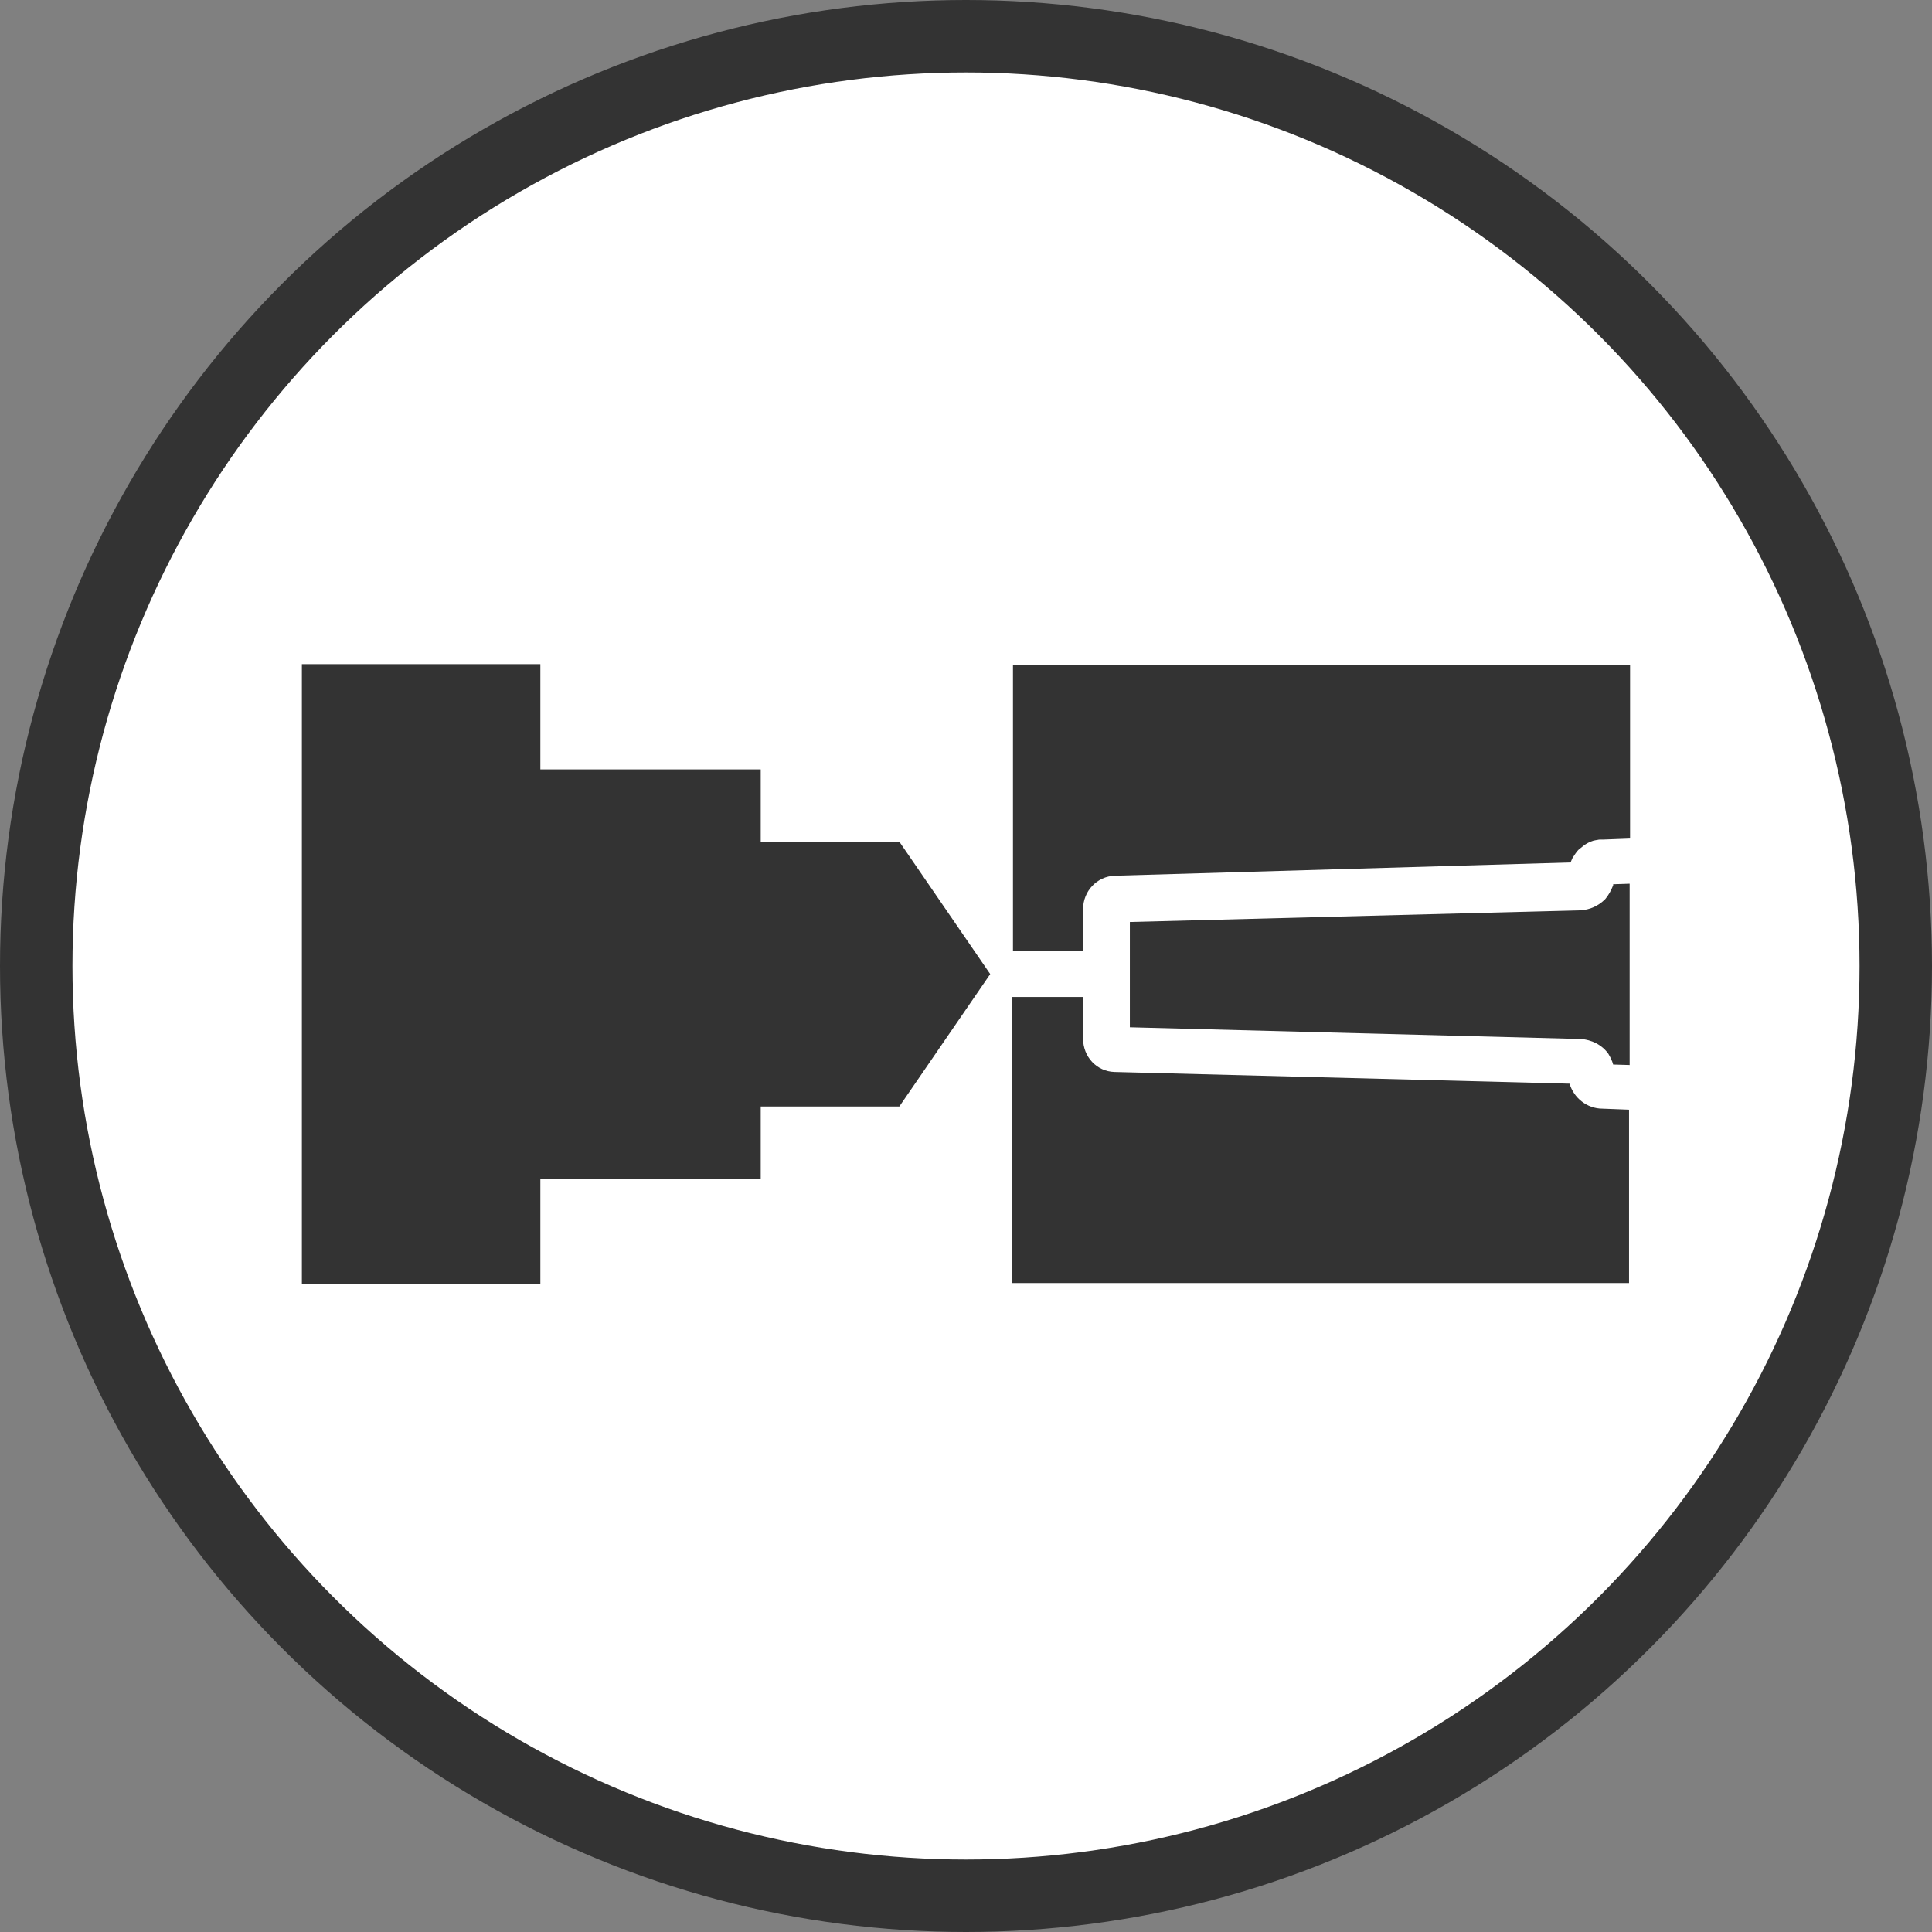 <svg width="32" height="32" viewBox="0 0 32 32" fill="none" xmlns="http://www.w3.org/2000/svg">
<rect x="0" y="0" width="32" height="32" fill="#808080" stroke="none"/>
<circle cx="16" cy="16" r="15.4" fill="white" stroke="#333333" stroke-width="1.2"/>
<path d="M25.997 17.949L18.458 17.755C18.168 17.746 17.939 17.508 17.939 17.2V16.513H16.76V21.251H26.982V18.38L26.542 18.363C26.287 18.363 26.067 18.186 25.997 17.949Z" fill="#333333"/>
<path d="M26.719 14.664C26.684 14.752 26.64 14.831 26.587 14.893C26.473 15.007 26.332 15.069 26.174 15.078L18.714 15.271V17.015L26.174 17.209C26.359 17.218 26.535 17.306 26.64 17.455L26.684 17.535C26.684 17.544 26.693 17.561 26.702 17.579L26.719 17.632L26.992 17.64V14.637L26.719 14.646C26.719 14.655 26.719 14.655 26.719 14.664Z" fill="#333333"/>
<path d="M16.76 15.756H17.939V15.06C17.939 14.761 18.168 14.514 18.467 14.505L26.014 14.285L26.032 14.241C26.041 14.232 26.041 14.214 26.049 14.206C26.084 14.153 26.111 14.109 26.146 14.074L26.234 14.003C26.269 13.977 26.331 13.941 26.392 13.924L26.436 13.915C26.454 13.915 26.472 13.906 26.498 13.906H26.551L26.999 13.889V11.018H16.778V15.756H16.76Z" fill="#333333"/>
<path d="M12.6 13.941V12.744H8.95V11H5V21.269H8.95V19.525H12.6V18.327H14.896L16.401 16.134L14.896 13.941H12.6Z" fill="#333333"/>
</svg>
